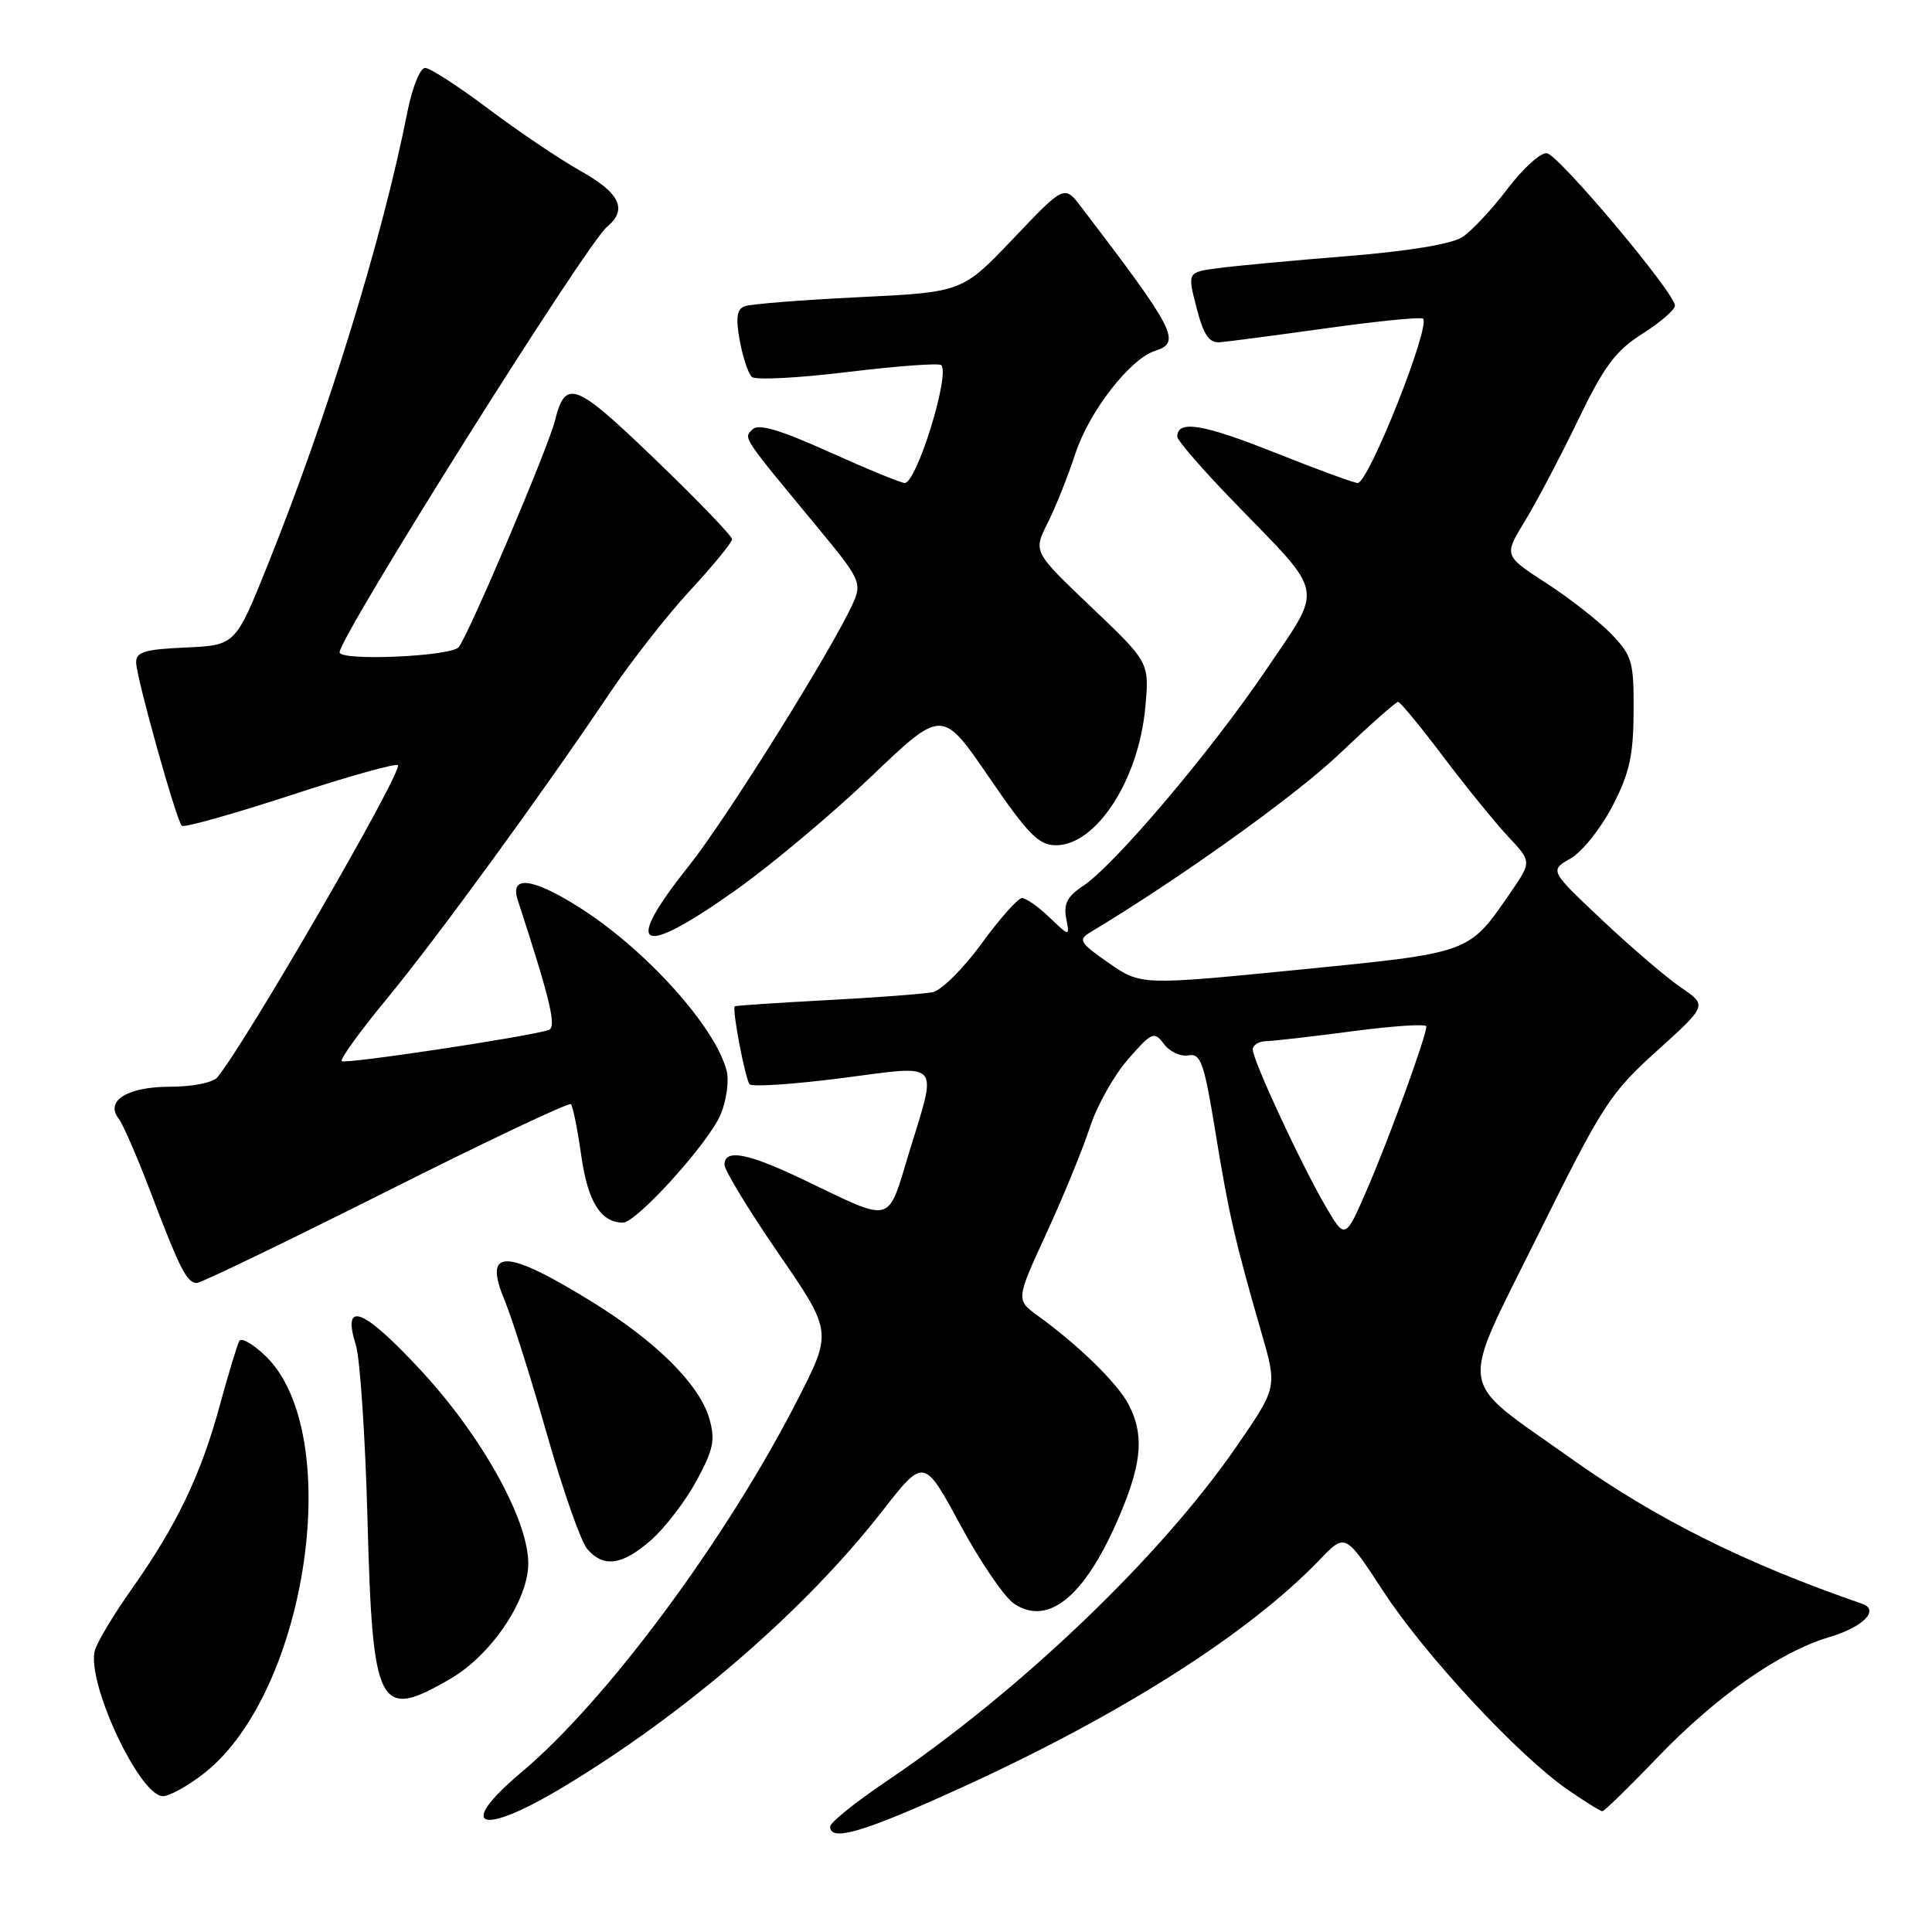 <?xml version="1.0" encoding="UTF-8" standalone="no"?>
<!DOCTYPE svg PUBLIC "-//W3C//DTD SVG 1.1//EN" "http://www.w3.org/Graphics/SVG/1.1/DTD/svg11.dtd" >
<svg xmlns="http://www.w3.org/2000/svg" xmlns:xlink="http://www.w3.org/1999/xlink" version="1.1" viewBox="0 0 256 256">
 <g >
 <path fill="currentColor"
d=" M 127.74 236.71 C 148.72 227.11 165.52 216.41 174.88 206.66 C 178.26 203.14 178.26 203.14 183.27 210.82 C 188.77 219.26 201.14 232.57 207.68 237.11 C 209.98 238.70 212.07 240.00 212.32 240.00 C 212.58 240.00 215.87 236.79 219.64 232.86 C 227.44 224.74 235.86 218.85 242.44 216.91 C 246.90 215.59 249.11 213.32 246.73 212.50 C 231.15 207.13 219.31 201.21 207.89 193.06 C 192.86 182.35 193.23 184.98 203.80 163.64 C 212.35 146.38 213.33 144.86 219.57 139.23 C 226.22 133.22 226.22 133.22 222.75 130.86 C 220.84 129.56 216.14 125.54 212.30 121.92 C 205.33 115.35 205.33 115.35 208.11 113.75 C 209.64 112.88 212.13 109.76 213.65 106.83 C 215.90 102.49 216.43 100.16 216.46 94.32 C 216.50 87.69 216.27 86.90 213.54 84.04 C 211.90 82.34 208.02 79.29 204.91 77.28 C 199.26 73.62 199.26 73.62 202.05 69.06 C 203.58 66.55 206.74 60.55 209.07 55.73 C 212.56 48.50 214.07 46.48 217.62 44.23 C 219.99 42.73 221.93 41.05 221.94 40.50 C 221.97 38.87 206.56 20.53 204.97 20.30 C 204.16 20.18 201.82 22.30 199.76 25.01 C 197.70 27.73 195.00 30.61 193.76 31.42 C 192.34 32.34 186.65 33.28 178.50 33.94 C 171.35 34.51 163.66 35.23 161.41 35.53 C 157.33 36.07 157.33 36.07 158.55 40.79 C 159.48 44.39 160.21 45.46 161.64 45.35 C 162.66 45.27 169.04 44.43 175.80 43.49 C 182.57 42.54 188.31 41.98 188.56 42.22 C 189.59 43.26 181.34 64.00 179.90 64.00 C 179.43 64.00 174.46 62.18 168.87 59.95 C 159.38 56.17 156.00 55.62 156.00 57.86 C 156.00 58.37 159.43 62.32 163.63 66.64 C 175.71 79.10 175.41 77.45 167.70 88.85 C 160.43 99.59 147.61 114.72 143.46 117.43 C 141.45 118.75 140.92 119.78 141.27 121.65 C 141.75 124.13 141.75 124.13 139.07 121.57 C 137.60 120.15 135.95 119.00 135.42 119.00 C 134.89 119.00 132.48 121.71 130.07 125.02 C 127.66 128.33 124.74 131.23 123.59 131.47 C 122.44 131.70 116.10 132.18 109.50 132.53 C 102.90 132.88 97.44 133.25 97.36 133.34 C 96.98 133.77 98.77 143.10 99.34 143.68 C 99.71 144.04 105.18 143.67 111.50 142.86 C 124.94 141.12 124.24 140.34 120.45 152.75 C 117.53 162.32 118.48 162.07 106.60 156.38 C 99.09 152.77 96.00 152.18 96.00 154.34 C 96.00 155.07 99.21 160.35 103.14 166.07 C 110.29 176.47 110.29 176.47 105.68 185.48 C 96.22 203.98 80.41 225.32 69.12 234.81 C 60.32 242.21 63.59 243.43 74.56 236.83 C 90.81 227.08 106.71 213.33 116.96 200.16 C 122.43 193.15 122.43 193.15 127.26 202.08 C 129.91 206.99 133.13 211.70 134.41 212.53 C 139.08 215.59 144.06 211.25 148.65 200.11 C 151.33 193.59 151.56 189.99 149.56 186.13 C 148.11 183.32 142.96 178.28 137.55 174.37 C 134.60 172.23 134.60 172.23 138.68 163.37 C 140.92 158.49 143.50 152.19 144.42 149.37 C 145.33 146.55 147.60 142.50 149.46 140.37 C 152.65 136.73 152.93 136.61 154.23 138.34 C 154.98 139.35 156.44 140.03 157.47 139.84 C 159.11 139.54 159.54 140.76 161.05 150.00 C 162.81 160.85 163.65 164.47 167.17 176.66 C 169.24 183.83 169.24 183.83 163.87 191.63 C 153.77 206.29 135.18 224.07 117.37 236.09 C 113.32 238.82 110.00 241.50 110.00 242.03 C 110.00 244.11 114.51 242.76 127.74 236.71 Z  M 27.12 234.91 C 40.80 224.07 45.77 189.82 35.15 179.64 C 33.54 178.10 32.00 177.21 31.72 177.67 C 31.45 178.13 30.27 182.01 29.10 186.31 C 26.62 195.42 23.39 202.15 17.49 210.50 C 15.15 213.80 12.95 217.46 12.59 218.63 C 11.35 222.70 18.46 238.00 21.59 238.00 C 22.48 238.00 24.97 236.61 27.12 234.91 Z  M 59.74 222.41 C 65.13 219.26 70.00 212.01 70.00 207.16 C 70.00 201.36 63.83 190.28 55.76 181.57 C 48.08 173.29 45.27 172.21 47.16 178.26 C 47.71 180.04 48.41 190.50 48.70 201.50 C 49.37 226.52 50.16 228.02 59.74 222.41 Z  M 86.27 204.07 C 88.10 202.46 90.81 198.93 92.28 196.23 C 94.54 192.07 94.80 190.81 93.99 187.97 C 92.70 183.47 86.99 177.78 78.50 172.53 C 66.96 165.41 63.96 165.34 66.86 172.28 C 67.82 174.60 70.35 182.57 72.46 190.00 C 74.57 197.43 76.98 204.29 77.81 205.25 C 79.97 207.76 82.46 207.42 86.27 204.07 Z  M 51.13 157.92 C 64.35 151.27 75.38 146.05 75.64 146.31 C 75.91 146.57 76.53 149.64 77.02 153.13 C 77.88 159.23 79.61 162.00 82.55 162.00 C 84.36 162.00 93.93 151.41 95.49 147.67 C 96.26 145.82 96.62 143.23 96.29 141.91 C 94.81 136.03 85.40 125.63 76.55 120.10 C 70.48 116.29 67.53 115.98 68.60 119.25 C 72.96 132.62 73.79 136.14 72.69 136.49 C 69.82 137.40 45.70 141.03 45.28 140.61 C 45.03 140.36 47.72 136.63 51.27 132.33 C 57.93 124.25 71.77 105.26 80.79 91.84 C 83.62 87.63 88.43 81.49 91.47 78.21 C 94.51 74.92 97.00 71.88 97.00 71.45 C 97.00 71.02 92.42 66.26 86.81 60.87 C 76.15 50.60 74.93 50.14 73.52 55.79 C 72.62 59.38 62.09 84.15 60.78 85.75 C 59.76 86.99 45.00 87.63 45.00 86.43 C 45.00 84.34 77.67 32.35 80.43 30.06 C 83.19 27.77 82.16 25.59 76.96 22.67 C 74.18 21.11 68.67 17.40 64.71 14.42 C 60.75 11.44 56.98 9.00 56.33 9.00 C 55.67 9.00 54.63 11.59 54.00 14.75 C 50.67 31.59 43.47 54.94 35.51 74.76 C 31.20 85.50 31.20 85.50 24.60 85.80 C 19.15 86.04 18.01 86.39 18.04 87.80 C 18.08 89.83 23.36 108.70 24.09 109.42 C 24.37 109.70 30.81 107.89 38.41 105.41 C 46.00 102.92 52.44 101.11 52.72 101.39 C 53.45 102.12 32.58 138.19 28.80 142.75 C 28.20 143.46 25.49 144.00 22.50 144.00 C 16.87 144.00 13.87 145.88 15.74 148.25 C 16.29 148.94 18.19 153.32 19.97 158.00 C 23.87 168.25 24.77 170.00 26.08 170.00 C 26.63 170.00 37.90 164.56 51.13 157.92 Z  M 97.54 117.91 C 102.25 114.57 110.32 107.80 115.47 102.87 C 124.84 93.92 124.84 93.92 131.03 102.96 C 136.25 110.59 137.64 112.00 139.92 112.00 C 145.27 112.00 150.89 103.33 151.76 93.72 C 152.30 87.77 152.30 87.77 144.60 80.44 C 136.90 73.11 136.90 73.11 138.82 69.30 C 139.87 67.21 141.52 63.08 142.49 60.11 C 144.32 54.52 149.74 47.53 153.08 46.48 C 156.57 45.37 155.74 43.77 143.27 27.43 C 141.03 24.50 141.03 24.50 134.27 31.61 C 127.50 38.72 127.50 38.72 113.77 39.38 C 106.22 39.75 99.42 40.29 98.66 40.58 C 97.63 40.97 97.47 42.12 98.02 45.13 C 98.43 47.35 99.15 49.52 99.63 49.95 C 100.11 50.38 105.83 50.09 112.34 49.29 C 118.85 48.50 124.42 48.09 124.72 48.38 C 125.92 49.59 121.46 64.00 119.88 64.00 C 119.40 64.00 114.91 62.16 109.90 59.90 C 103.30 56.93 100.50 56.10 99.70 56.90 C 98.51 58.09 98.24 57.69 108.39 69.95 C 113.92 76.63 114.21 77.24 113.09 79.79 C 110.49 85.69 96.30 108.43 91.30 114.71 C 82.38 125.89 84.66 127.07 97.54 117.91 Z  M 175.67 159.88 C 172.46 154.40 166.00 140.50 166.00 139.07 C 166.00 138.48 166.79 137.98 167.75 137.96 C 168.71 137.94 173.89 137.35 179.25 136.64 C 184.61 135.93 189.00 135.65 189.00 136.00 C 189.00 137.29 184.14 150.65 181.23 157.39 C 178.25 164.28 178.25 164.28 175.67 159.88 Z  M 146.91 127.60 C 143.10 124.96 142.83 124.52 144.41 123.57 C 156.33 116.41 171.60 105.48 177.44 99.93 C 181.45 96.12 184.96 93.00 185.25 93.00 C 185.53 93.00 188.22 96.26 191.23 100.25 C 194.24 104.24 198.11 109.00 199.83 110.84 C 202.97 114.18 202.97 114.18 200.10 118.34 C 194.56 126.38 194.99 126.22 172.03 128.50 C 151.19 130.56 151.19 130.56 146.91 127.60 Z "/>
</g>
</svg>